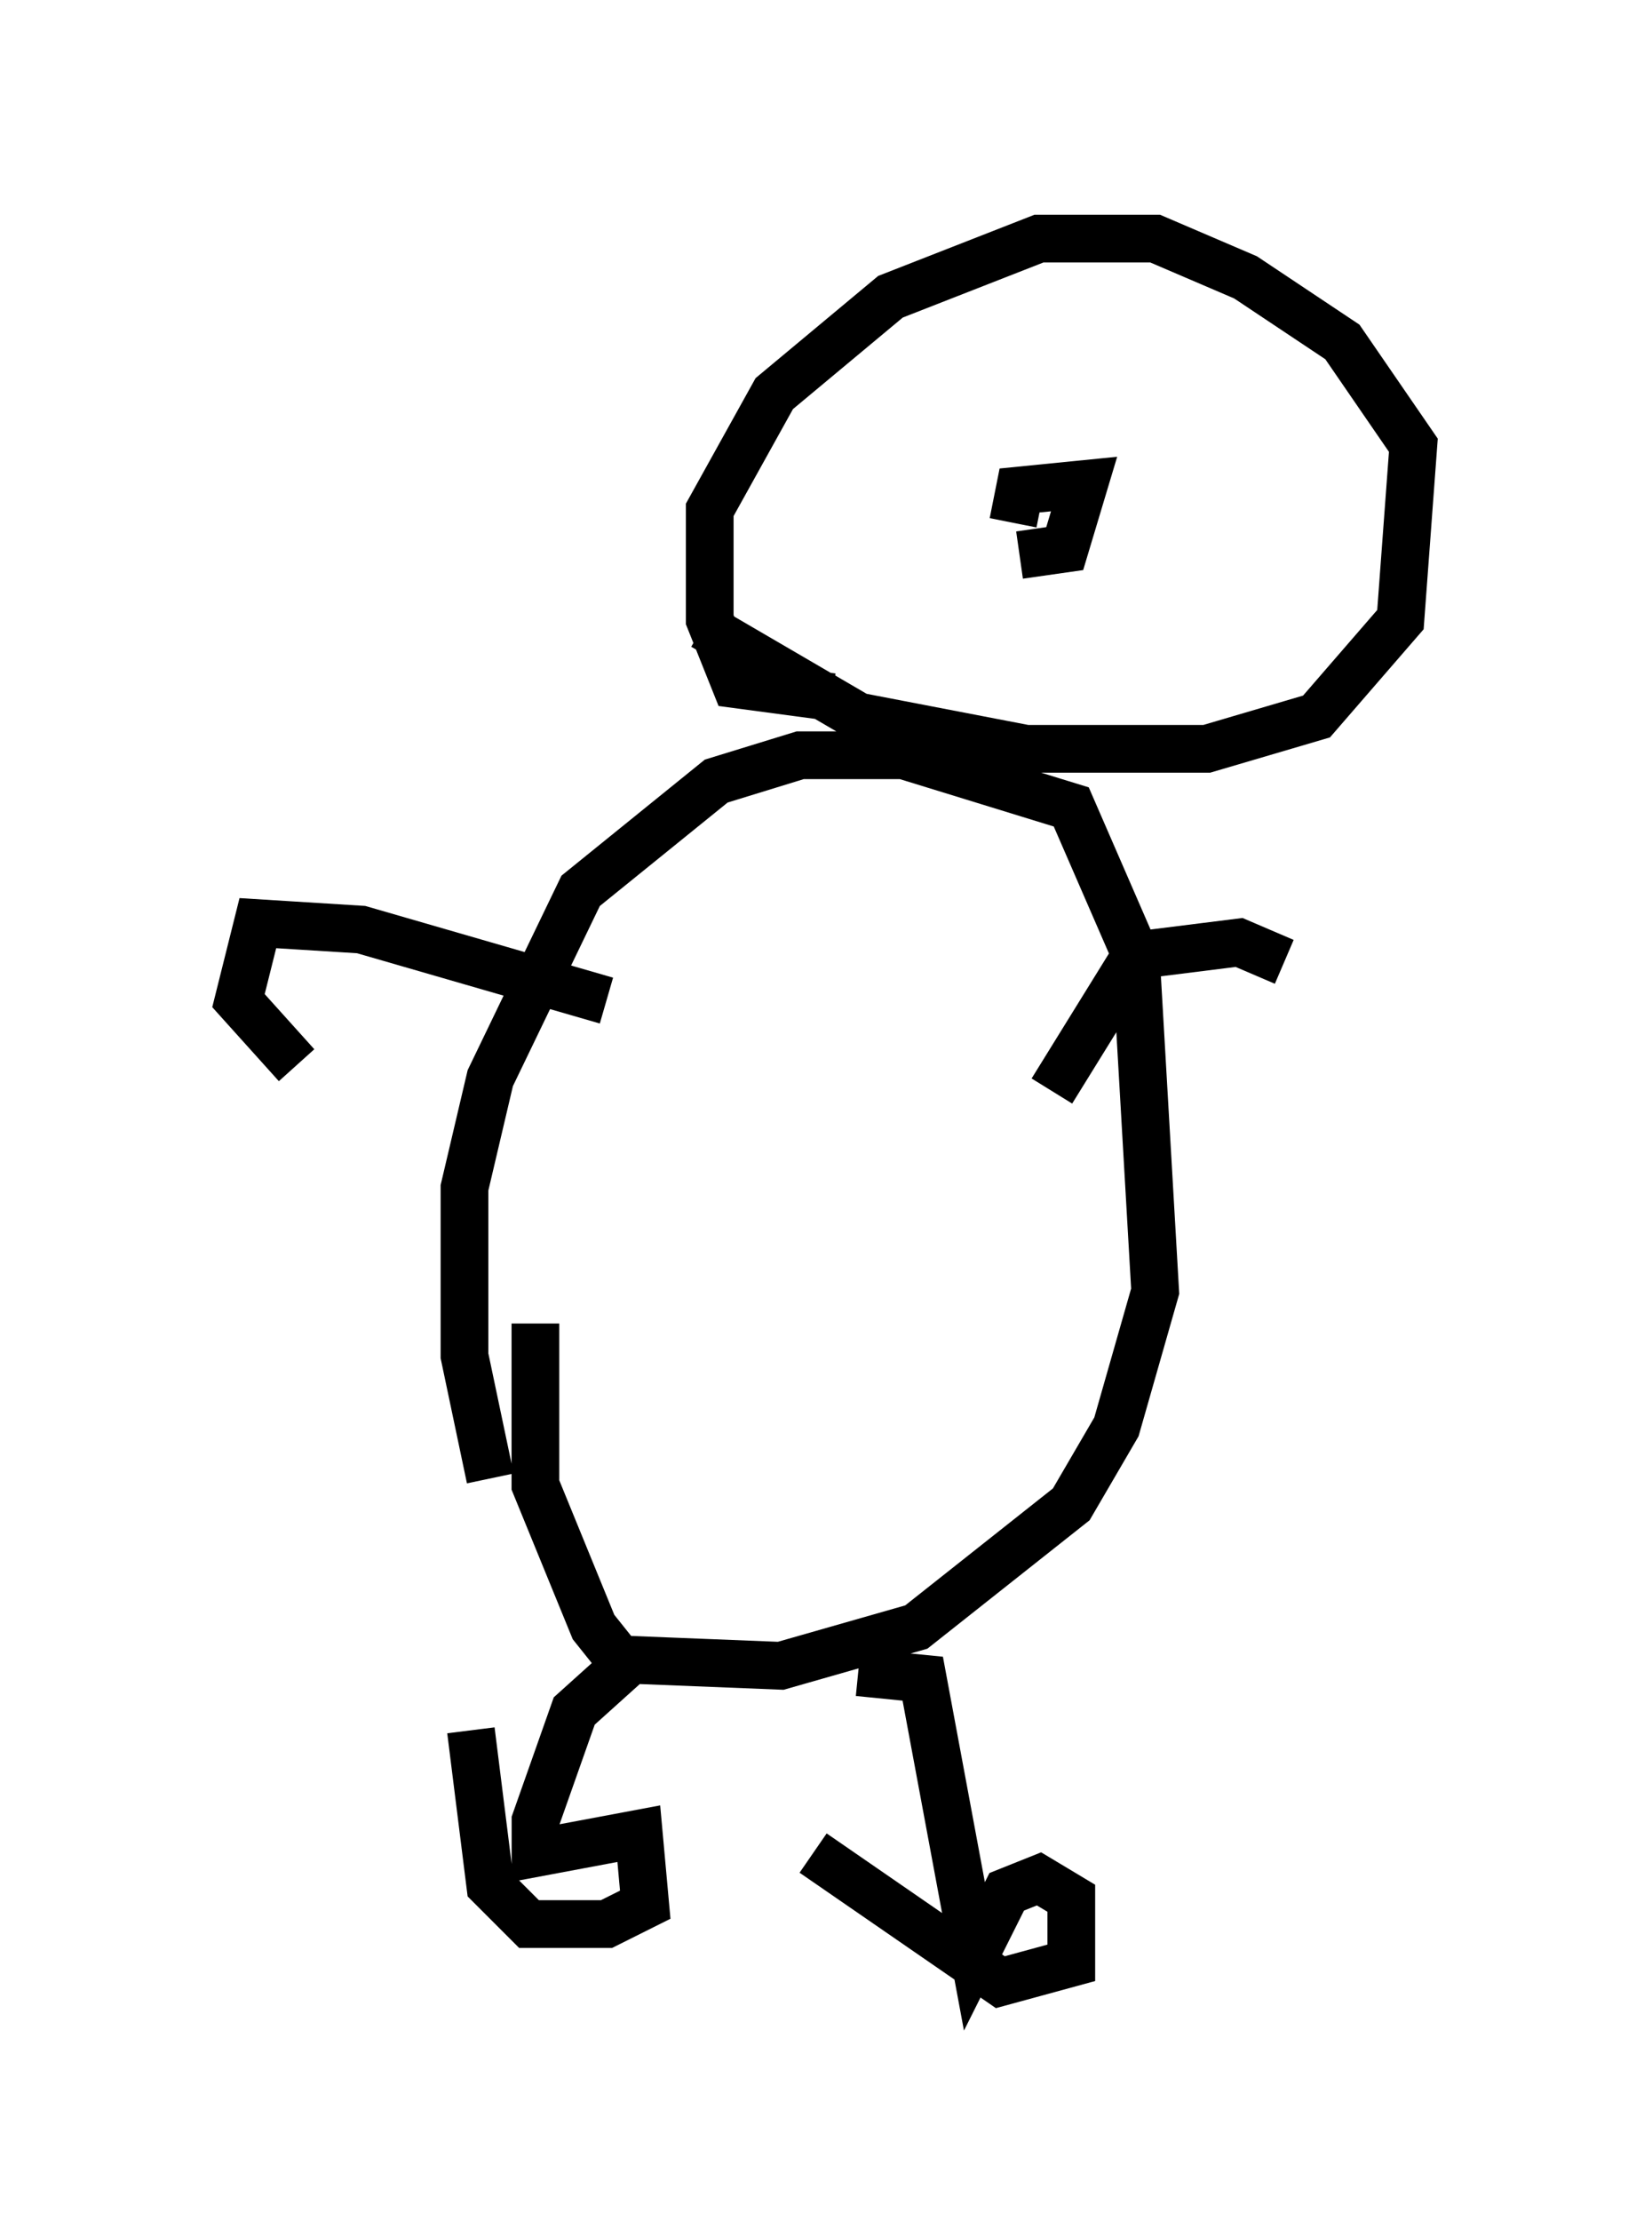 <?xml version="1.0" encoding="utf-8" ?>
<svg baseProfile="full" height="46.535" version="1.1" width="34.628" xmlns="http://www.w3.org/2000/svg" xmlns:ev="http://www.w3.org/2001/xml-events" xmlns:xlink="http://www.w3.org/1999/xlink"><defs /><rect fill="white" height="46.535" width="34.628" x="0" y="0" /><path d="M10.954, 31.657 m-0.677, -0.677 l-0.541, -2.571 0.0, -3.518 l0.541, -2.3 1.894, -3.924 l2.842, -2.3 1.759, -0.541 l2.165, 0.0 3.518, 1.083 l1.353, 3.112 0.406, 7.036 l-0.812, 2.842 -0.947, 1.624 l-3.248, 2.571 -2.842, 0.812 l-3.383, -0.135 -0.541, -0.677 l-1.218, -2.977 0.0, -3.383 m6.766, 7.307 l1.353, 0.135 1.083, 5.819 l0.677, -1.353 0.677, -0.271 l0.677, 0.406 0.0, 1.353 l-1.488, 0.406 -3.924, -2.706 m-3.654, -4.195 l-1.353, 1.218 -0.812, 2.3 l0.0, 0.677 2.165, -0.406 l0.135, 1.488 -0.812, 0.406 l-1.624, 0.0 -0.812, -0.812 l-0.406, -3.248 m12.178, -13.396 l1.759, -2.842 2.165, -0.271 l0.947, 0.406 m-14.208, 0.812 l-5.142, -1.488 -2.165, -0.135 l-0.406, 1.624 1.218, 1.353 m11.231, -7.713 l-2.03, -0.271 -0.541, -1.353 l0.0, -2.3 1.353, -2.436 l2.436, -2.03 3.112, -1.218 l2.436, 0.0 1.894, 0.812 l2.03, 1.353 1.488, 2.165 l-0.271, 3.654 -1.759, 2.03 l-2.3, 0.677 -3.789, 0.0 l-3.518, -0.677 -3.248, -1.894 m6.495, -2.165 l0.135, -0.677 1.353, -0.135 l-0.406, 1.353 -0.947, 0.135 " fill="none" stroke="black" stroke-width="1" /></svg>